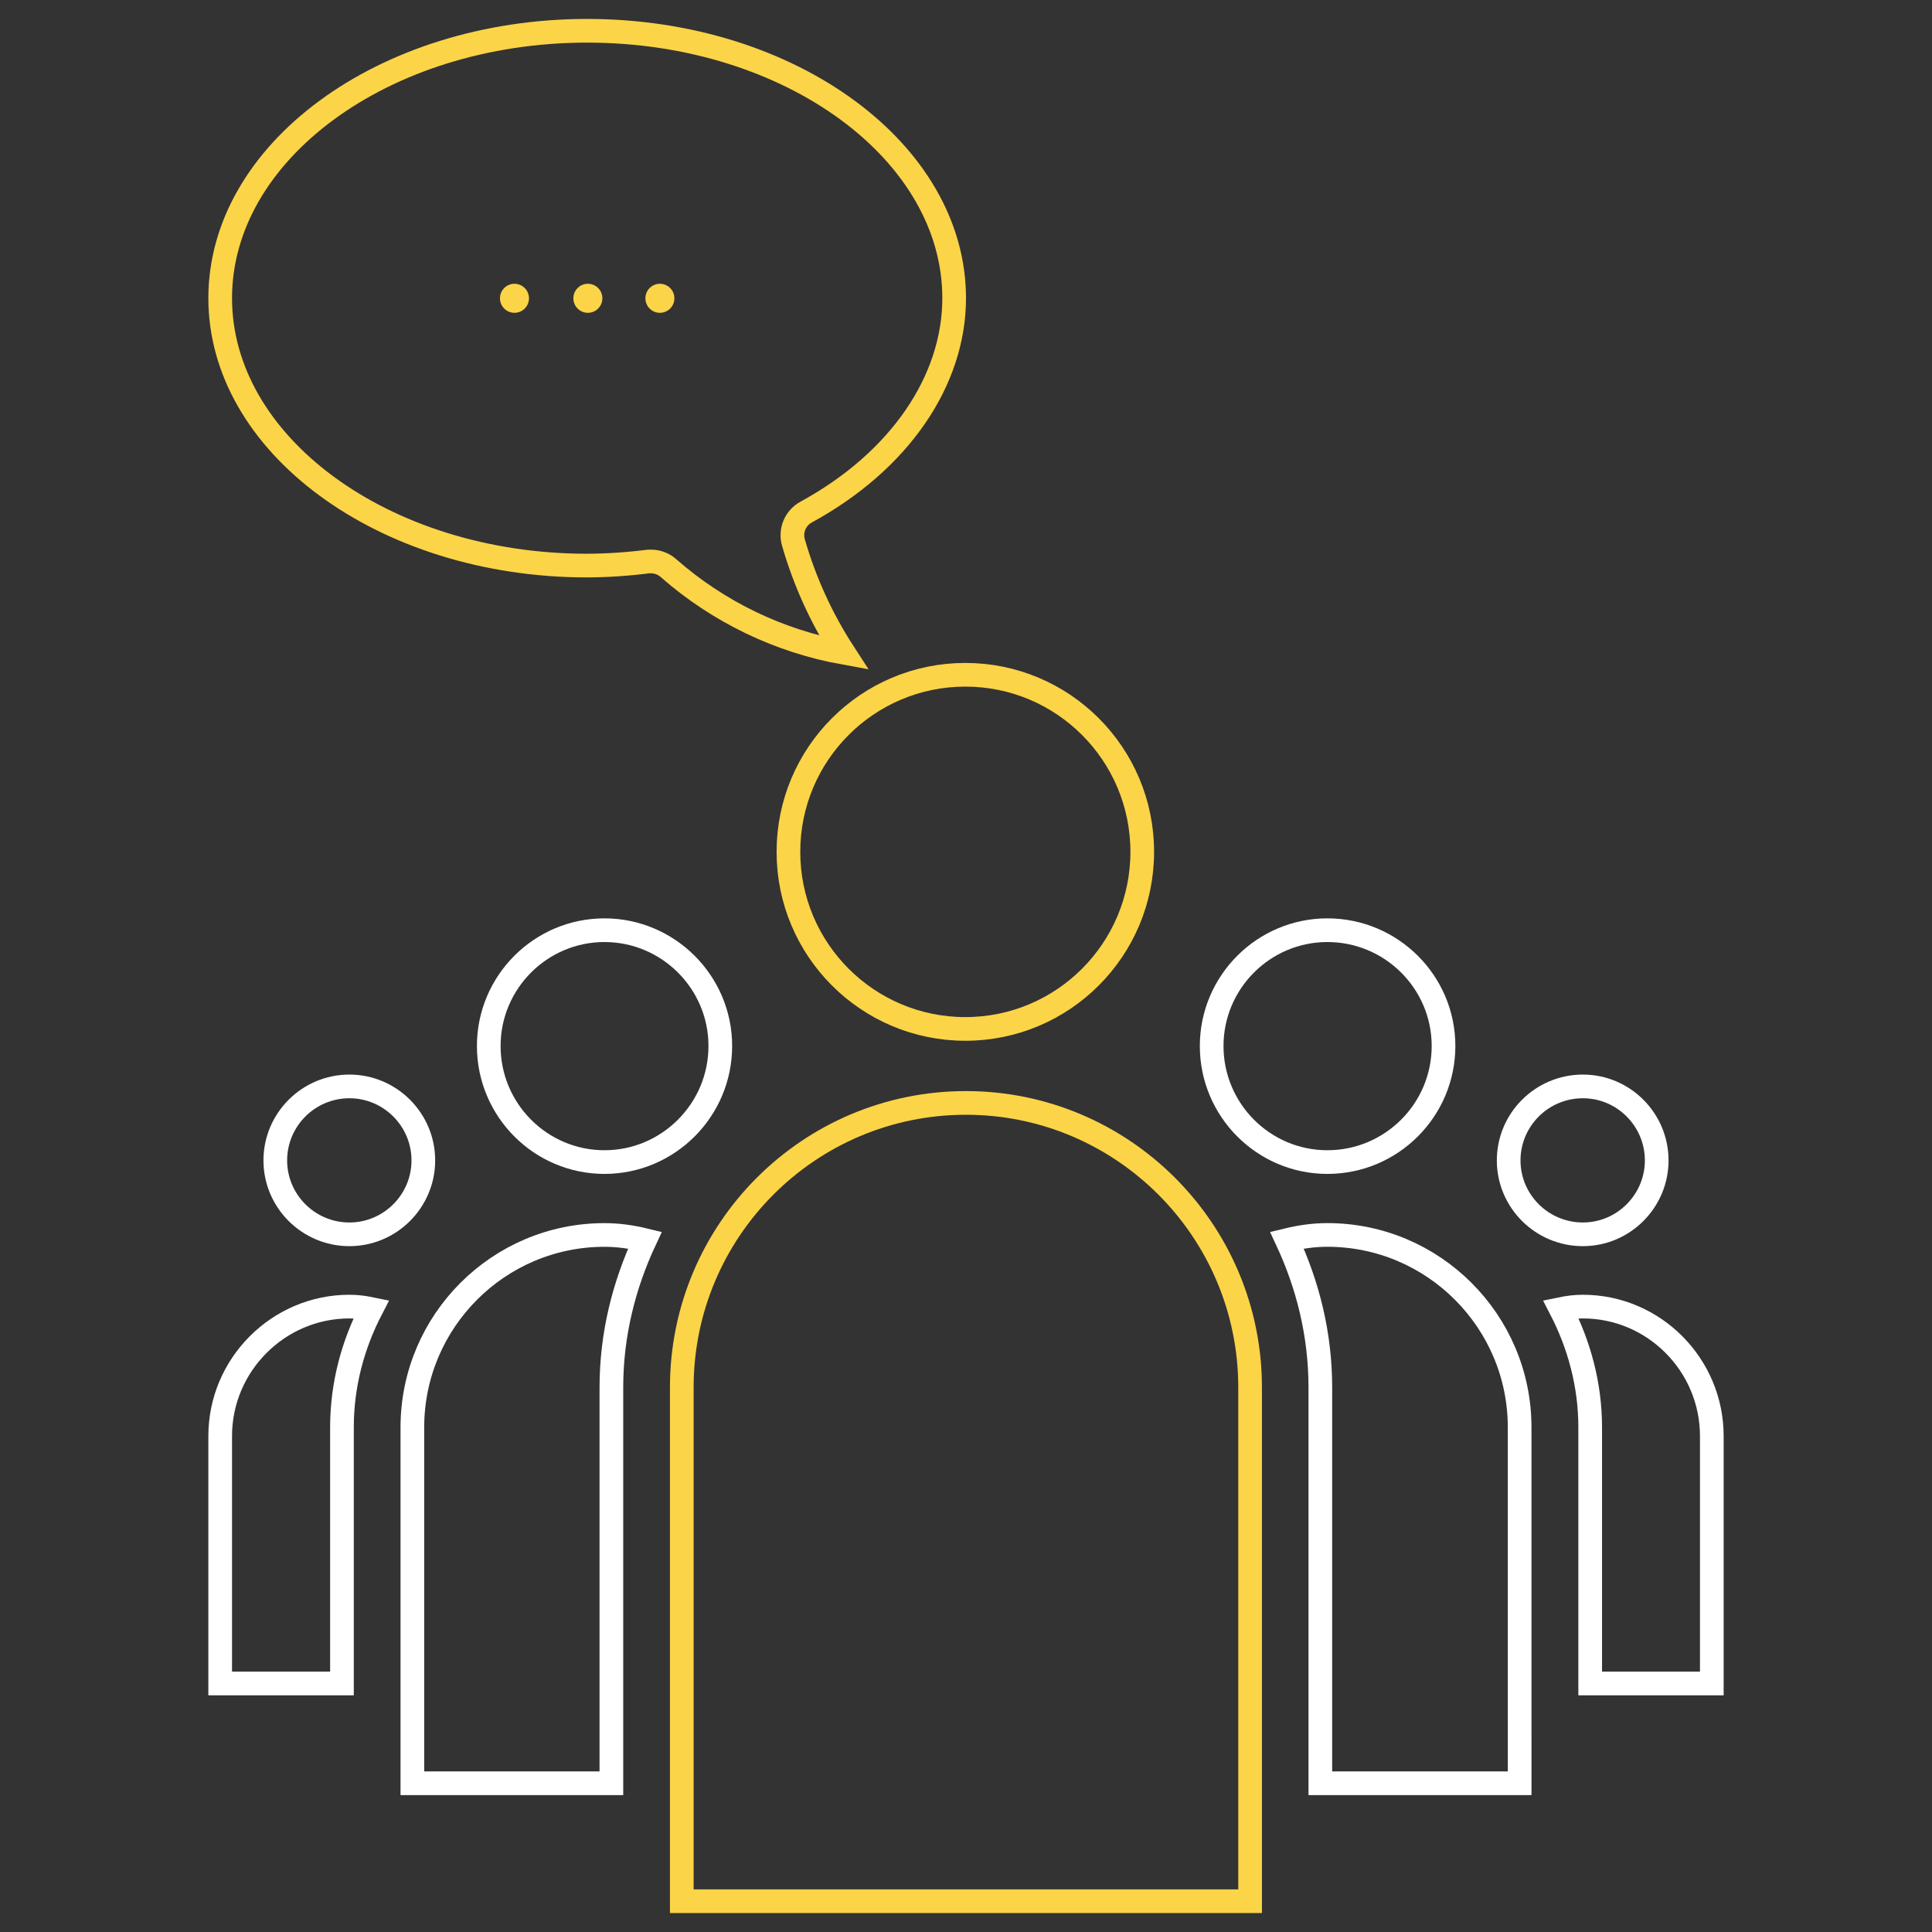 <svg width="408" height="408" viewBox="0 0 408 408" fill="none" xmlns="http://www.w3.org/2000/svg">
<rect x="0" y="0" width="408" height="408" fill="#333333" stroke="none"/>
<path d="M318.601 245.062C318.601 236.45 325.605 229.429 334.275 229.429C342.85 229.429 349.863 236.438 349.863 245.062C349.863 253.647 342.853 260.664 334.275 260.664C325.607 260.664 318.601 253.639 318.601 245.062Z" stroke="white" stroke-width="5"/>
<path d="M58.137 245.062C58.137 236.447 65.145 229.429 73.784 229.429C82.39 229.429 89.399 236.44 89.399 245.062C89.399 253.645 82.392 260.664 73.784 260.664C65.142 260.664 58.137 253.642 58.137 245.062Z" stroke="white" stroke-width="5"/>
<path d="M304.843 220.892V220.893C304.843 234.43 293.843 245.407 280.318 245.407C266.855 245.407 255.881 234.437 255.881 220.893C255.881 207.413 266.851 196.439 280.318 196.439C293.852 196.439 304.847 207.42 304.843 220.892Z" stroke="white" stroke-width="5"/>
<path d="M361.5 355.513H335.817V301.432C335.817 292.392 333.475 283.941 329.602 276.439C331.146 276.12 332.687 275.927 334.275 275.927C349.263 275.927 361.5 288.214 361.5 303.267V355.513Z" stroke="white" stroke-width="5"/>
<path d="M103.217 220.893C103.217 207.412 114.184 196.439 127.65 196.439C141.12 196.439 152.115 207.416 152.115 220.893C152.115 234.434 141.112 245.407 127.65 245.407C114.192 245.407 103.217 234.438 103.217 220.893Z" stroke="white" stroke-width="5"/>
<path d="M73.784 275.927C75.356 275.927 76.879 276.12 78.422 276.44C74.532 283.947 72.215 292.398 72.215 301.432V355.513H46.5V303.262C46.5 288.221 58.791 275.927 73.784 275.927Z" stroke="white" stroke-width="5"/>
<path d="M320.917 301.427V301.428L320.921 376.589H278.828V292.999C278.828 281.774 276.173 271.313 271.774 261.887C274.558 261.211 277.406 260.795 280.318 260.795C302.69 260.795 320.917 279.003 320.917 301.427Z" stroke="white" stroke-width="5"/>
<path d="M129.112 292.999V376.589H87.083V301.432C87.083 279.005 105.28 260.8 127.655 260.8C130.588 260.8 133.422 261.215 136.198 261.891C131.796 271.31 129.112 281.771 129.112 292.999Z" stroke="white" stroke-width="5"/>
<path d="M263.997 293V401.501H143.98V293C143.98 259.825 170.847 232.915 203.988 232.915C237.071 232.915 263.997 259.827 263.997 293Z" stroke="#FCD448" stroke-width="5"/>
<path d="M136.925 118.58L136.858 118.584L136.791 118.593C132.547 119.134 128.273 119.417 123.994 119.44C102.418 119.439 82.953 112.967 68.94 102.636C54.923 92.303 46.5 78.242 46.5 62.964C46.5 47.687 54.923 33.628 68.939 23.298C82.954 12.97 102.422 6.5 124 6.5C145.578 6.5 165.046 12.978 179.06 23.312C193.077 33.647 201.5 47.705 201.5 62.964C201.5 80.354 190.041 97.332 170.231 108.147C169.119 108.754 168.249 109.722 167.763 110.891C167.278 112.058 167.205 113.356 167.557 114.57C169.934 122.824 173.516 130.669 178.179 137.855C164.513 135.383 151.734 129.239 141.232 120.033C140.231 119.114 138.927 118.595 137.569 118.574C137.354 118.562 137.139 118.564 136.925 118.58Z" stroke="#FCD448" stroke-width="5"/>
<path d="M108.648 66.06C110.339 66.06 111.71 64.687 111.71 62.994C111.71 61.3 110.339 59.928 108.648 59.928C106.957 59.928 105.586 61.3 105.586 62.994C105.586 64.687 106.957 66.06 108.648 66.06Z" fill="#FCD448"/>
<path d="M124.146 66.06C125.837 66.06 127.208 64.687 127.208 62.994C127.208 61.3 125.837 59.928 124.146 59.928C122.455 59.928 121.084 61.3 121.084 62.994C121.084 64.687 122.455 66.06 124.146 66.06Z" fill="#FCD448"/>
<path d="M139.358 66.06C141.049 66.06 142.42 64.687 142.42 62.994C142.42 61.3 141.049 59.928 139.358 59.928C137.667 59.928 136.297 61.3 136.297 62.994C136.297 64.687 137.667 66.06 139.358 66.06Z" fill="#FCD448"/>
<path d="M241.22 179.895C241.22 200.55 224.491 217.29 203.86 217.29C183.229 217.29 166.5 200.55 166.5 179.895C166.5 159.24 183.229 142.5 203.86 142.5C224.491 142.5 241.22 159.24 241.22 179.895Z" stroke="#FCD448" stroke-width="5"/>
</svg>
